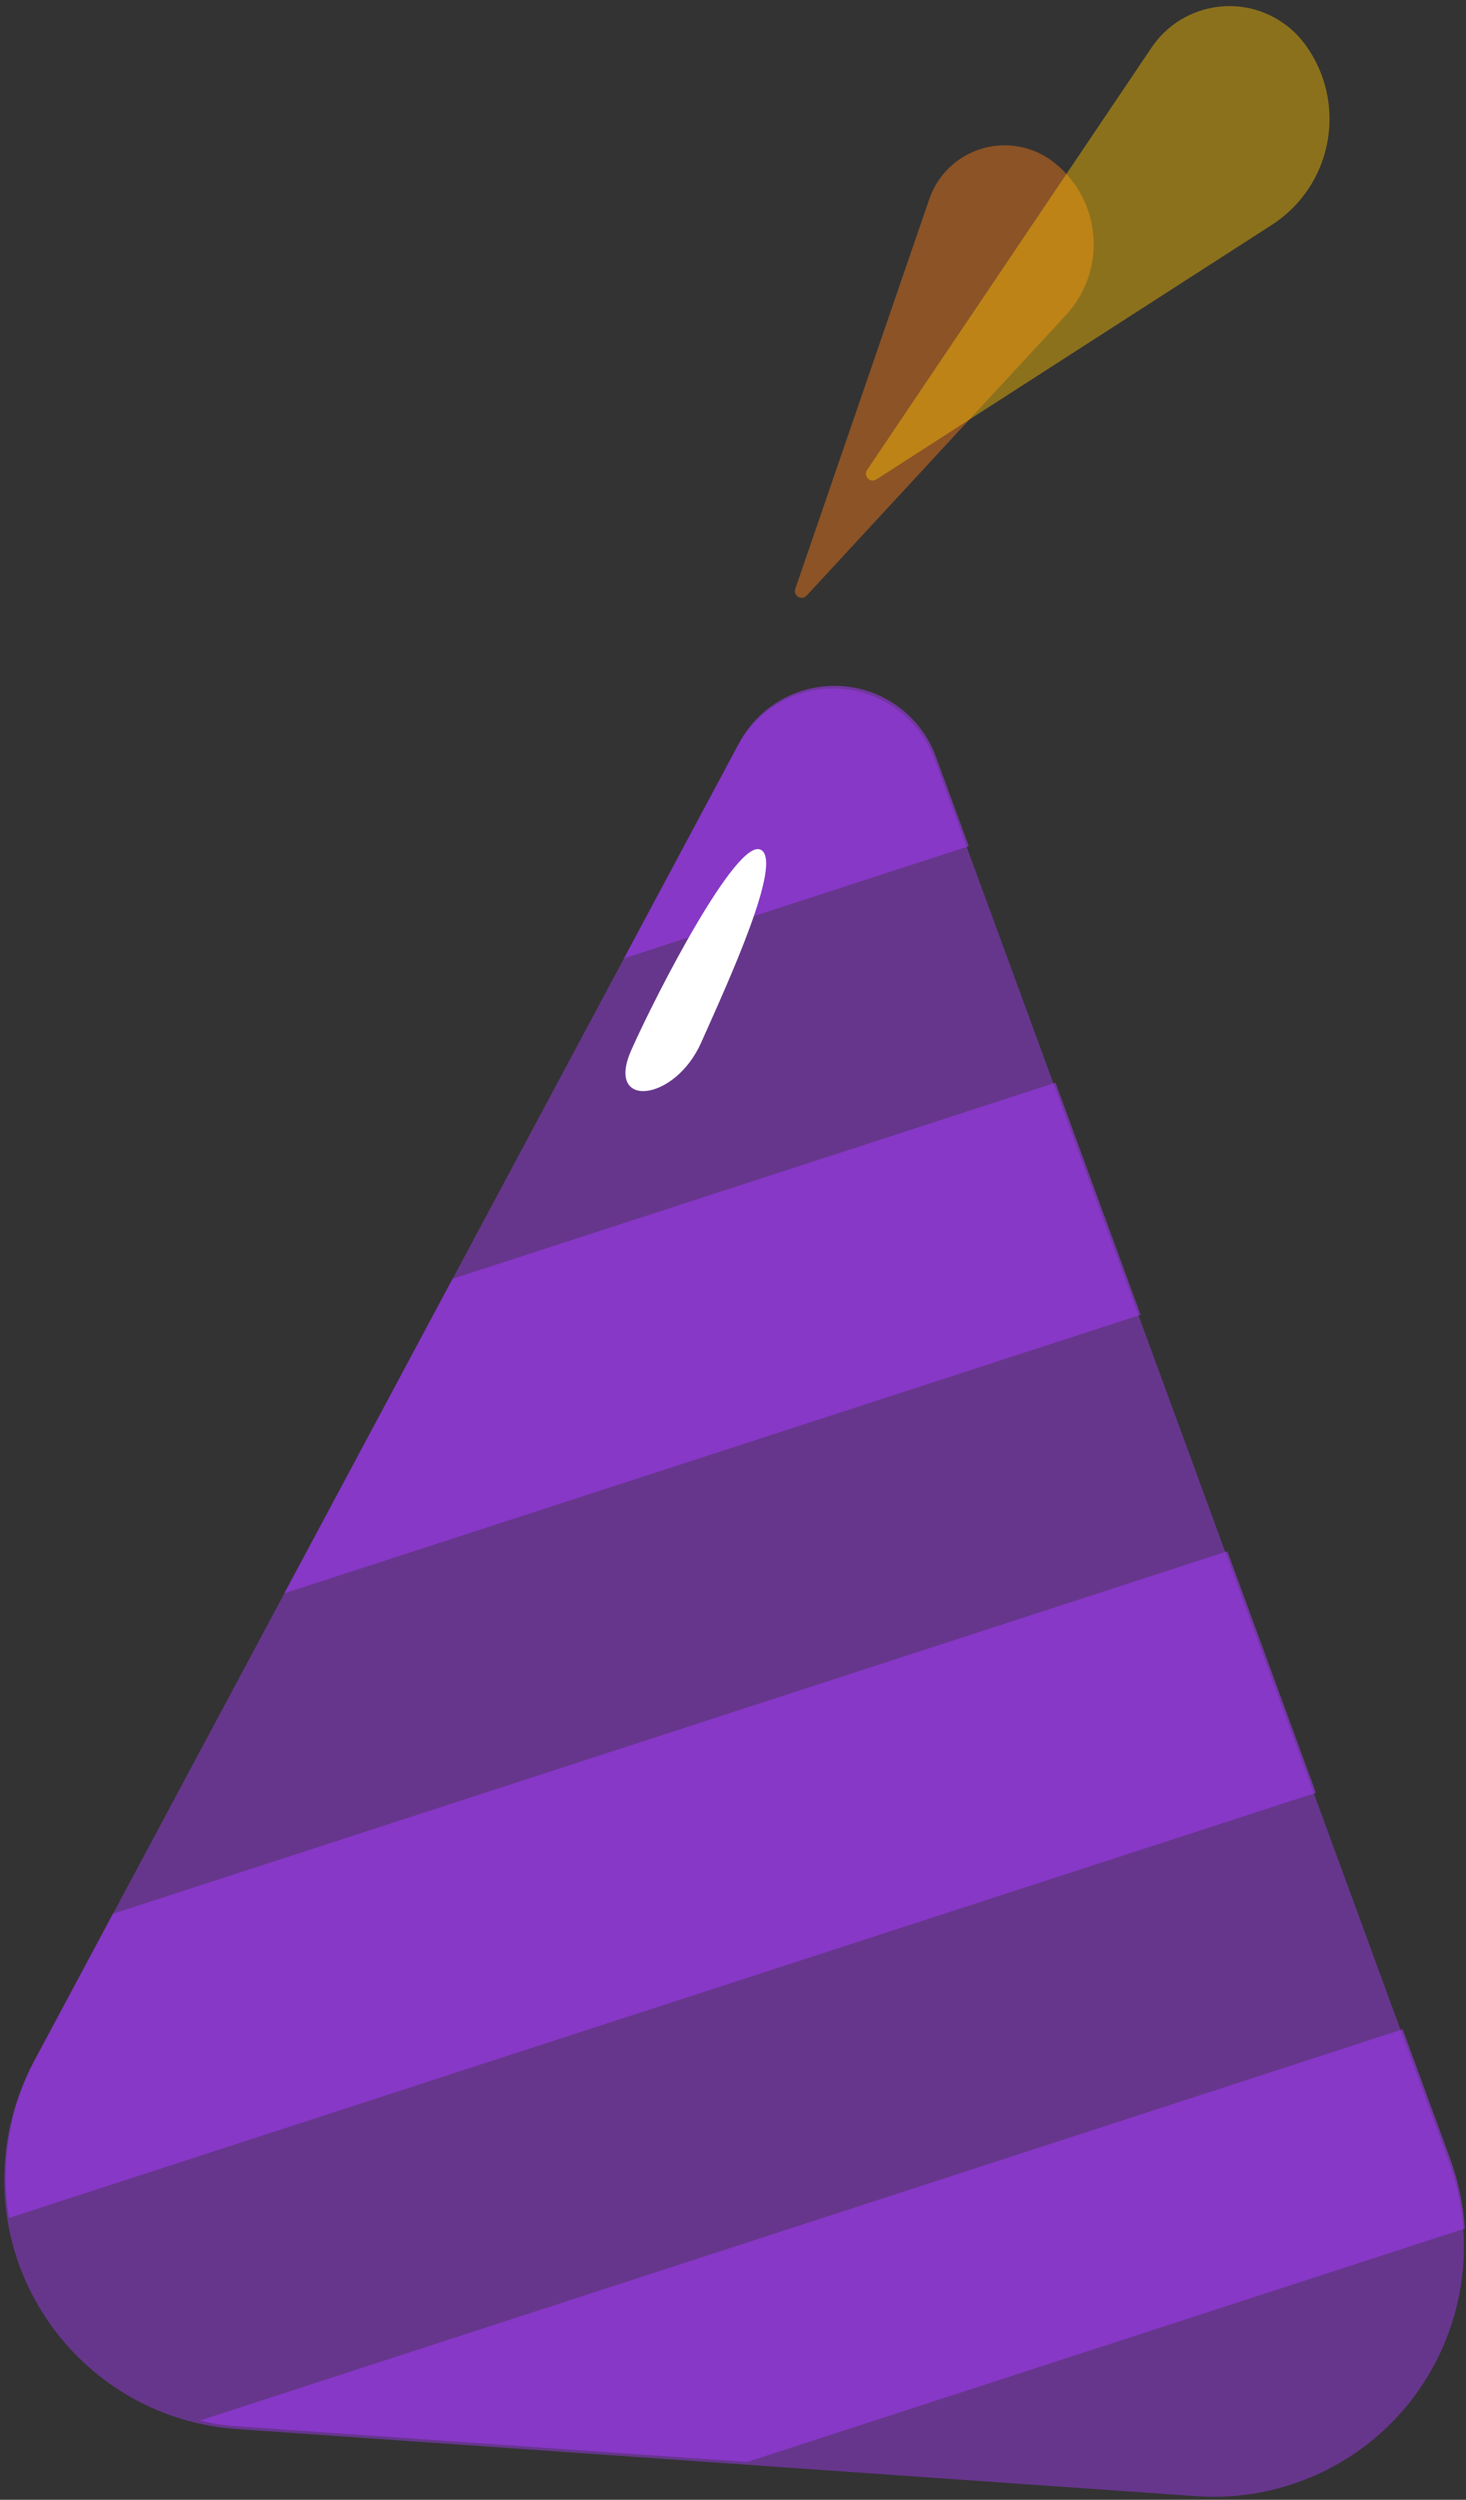 <?xml version="1.0" encoding="UTF-8"?>
<svg width="217px" height="370px" viewBox="0 0 217 370" version="1.1" xmlns="http://www.w3.org/2000/svg" xmlns:xlink="http://www.w3.org/1999/xlink" jetway-hooks="{}">
    <rect x="0" y="0" width="217" height="370" fill="#333333" stroke="none"/>
    <!-- Generator: Sketch 59.1 (86144) - https://sketch.com -->
    <title>Party Hat</title>
    <desc>Created with Sketch.</desc>
    <defs>
        <path d="M204.987,192.651 L213.29,211.175 C214.791,214.522 215.753,217.974 216.214,221.433 L112.664,263.308 L37.131,263.308 C35.171,263.308 33.247,263.156 31.369,262.862 L204.987,192.651 Z M174.164,123.882 L189.739,158.631 L1.134,234.903 C0.478,232.145 0.131,229.267 0.131,226.308 C0.131,221.092 1.234,215.935 3.367,211.175 L13.343,188.918 L174.164,123.882 Z M143.949,56.471 L158.916,89.863 L35.342,139.836 L56.936,91.659 L143.949,56.471 Z M114.873,1.518 C118.456,3.124 121.323,5.991 122.929,9.574 L128.701,22.452 L78.936,42.577 L93.728,9.574 C97.343,1.511 106.809,-2.096 114.873,1.518 Z" id="path-1"></path>
    </defs>
    <g jetway-hook-id="85E6447B-1202-4846-B89B-6675F60426A8" id="R3" stroke="none" stroke-width="1" fill="none" fill-rule="evenodd">
        <g jetway-hook-id="D3B6EF8C-CEA8-4956-81C7-3EB1CA69E940" id="Accessories" transform="translate(-365, -1183)">
            <g jetway-hook-id="BDB26BB0-86F5-4C65-8E25-A2BD5C0A860A" id="Party-Hat" transform="translate(343, 1162)">
                <path d="M152.662,132.111 L243.023,333.712 C251.381,352.359 243.04,374.251 224.393,382.609 C219.633,384.742 214.476,385.845 209.259,385.845 L66.863,385.845 C46.429,385.845 29.863,369.28 29.863,348.845 C29.863,343.629 30.966,338.472 33.1,333.712 L123.461,132.111 C127.075,124.048 136.542,120.441 144.606,124.055 C148.188,125.661 151.056,128.528 152.662,132.111 Z" jetway-hook-id="34D34995-1268-4FAE-BCB9-382A6A10629D" id="Rectangle" fill="#A139F4" opacity="0.46" transform="translate(138.061, 242.691) rotate(4) translate(-138.061, -242.691) "></path>
                <g jetway-hook-id="BE4804A9-9790-42AB-BD73-1626906C06C3" id="Group-4" transform="translate(141.605, 196.948) rotate(4) translate(-141.605, -196.948) translate(33.105, 7.448)">
                    <g jetway-hook-id="0441DBCB-6BF8-4162-A08E-741660CBB294" id="Group-3" opacity="0.556" transform="translate(0, 114.814)">
                        <mask id="mask-2" fill="white">
                            <use xlink:href="#path-1"></use>
                        </mask>
                        <use jetway-hook-id="7D47C1AD-3260-453B-B956-111001FD8B0B" id="Combined-Shape" fill="#A139F4" opacity="0.46" xlink:href="#path-1"></use>
                    </g>
                    <path d="M125.009,34.223 C133.049,37.048 137.276,45.856 134.45,53.896 C134.319,54.268 134.175,54.634 134.016,54.994 L111.239,106.76 C111.016,107.266 110.426,107.495 109.921,107.273 C109.558,107.113 109.323,106.754 109.323,106.358 L109.299,45.358 C109.296,38.842 114.576,33.558 121.092,33.555 C122.426,33.555 123.75,33.78 125.009,34.223 Z" jetway-hook-id="3D2E8CDF-57F1-423B-9B2B-00865CABA76F" id="Rectangle" fill="#F87C17" opacity="0.448" transform="translate(125.009, 69.904) rotate(15) translate(-125.009, -69.904) "></path>
                    <path d="M148.45,9.629 C158.14,13.121 163.165,23.807 159.674,33.497 C159.548,33.846 159.412,34.191 159.266,34.531 L131.81,98.496 C131.592,99.003 131.004,99.238 130.497,99.02 C130.129,98.863 129.891,98.502 129.891,98.102 L129.839,22.715 C129.834,15.039 136.052,8.812 143.729,8.806 C145.338,8.805 146.936,9.084 148.45,9.629 Z" jetway-hook-id="403C7F54-EA32-4D0B-9801-F24F8255D4BB" id="Rectangle-Copy" fill="#FABD04" opacity="0.448" transform="translate(148.45, 52.938) rotate(30) translate(-148.45, -52.938) "></path>
                    <path d="M94.788,168.092 C94.789,158.465 95.051,138.405 91.181,138.407 C87.311,138.409 85.794,163.651 85.792,173.279 C85.79,182.906 94.786,177.72 94.788,168.092 Z" jetway-hook-id="60DA7C43-1444-4E39-98FD-74C99EDADF8C" id="Oval-Copy-7" fill="#FFFFFF" transform="translate(90.292, 158.407) rotate(20) translate(-90.292, -158.407) "></path>
                </g>
            </g>
        </g>
    </g>
</svg>